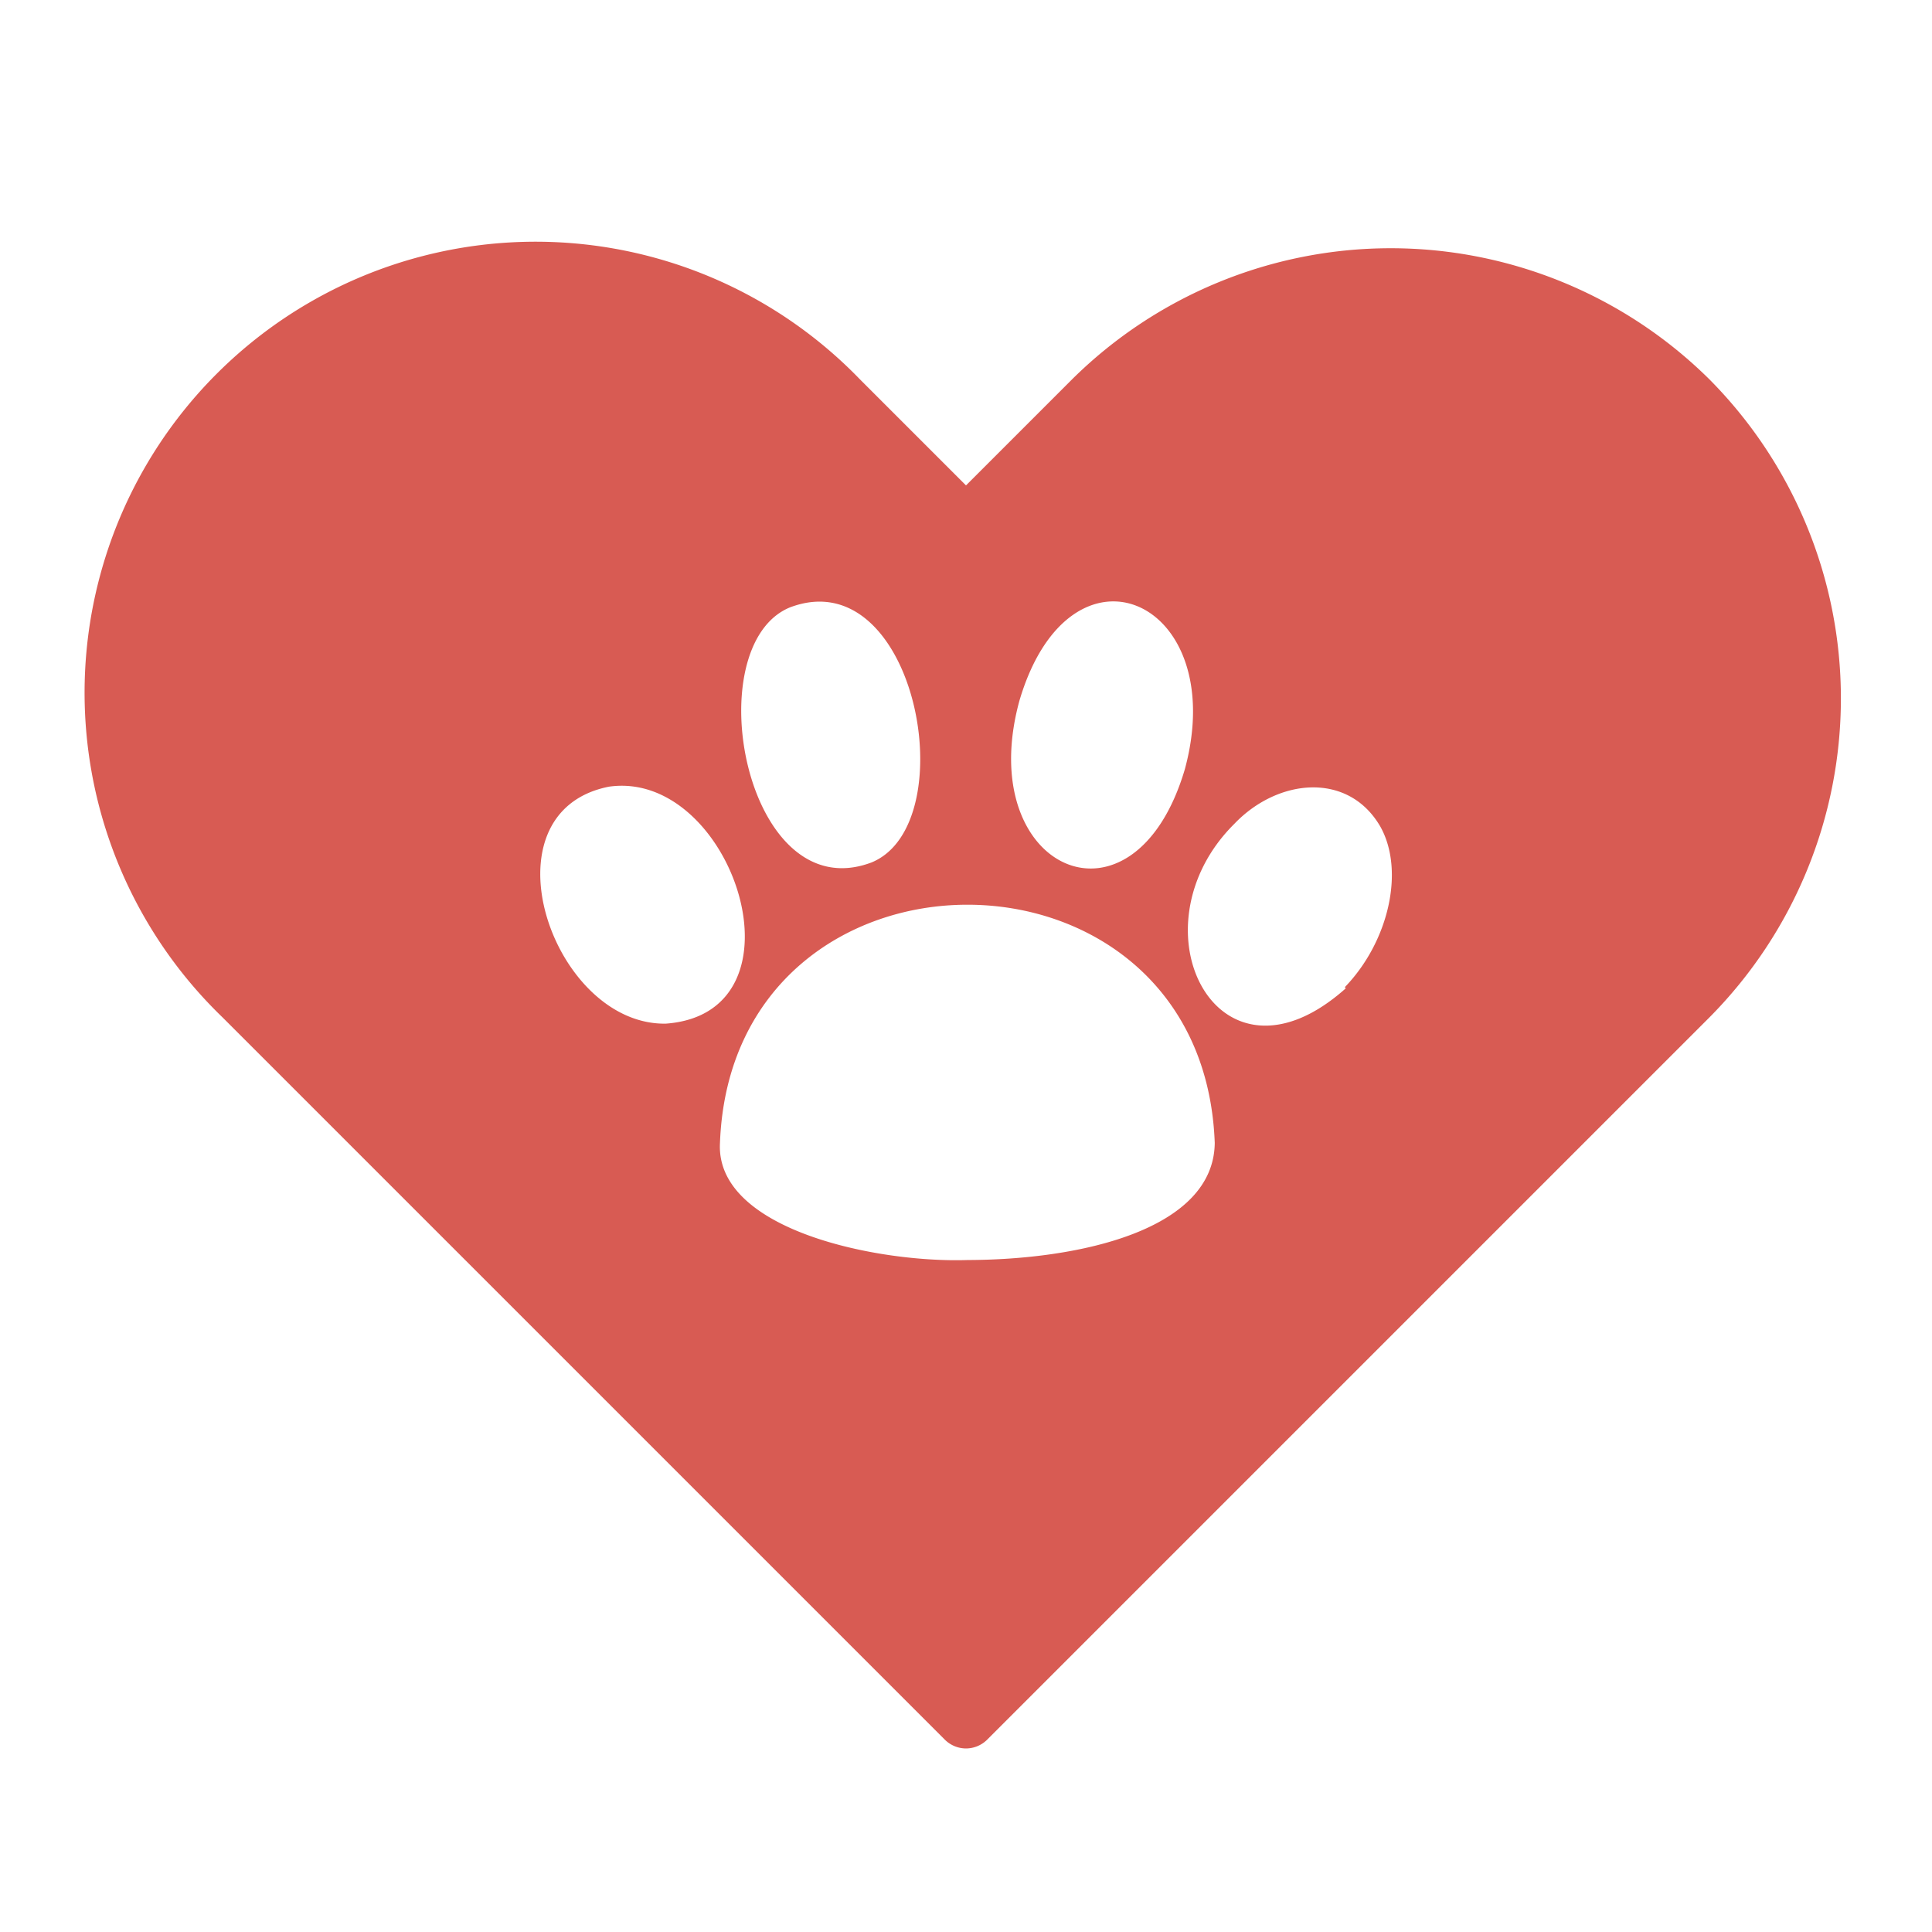 <svg xmlns="http://www.w3.org/2000/svg" viewBox="0 0 64 64" id="PetLover">
  <path d="M56.63,12.57a15,15,0,0,0-21.12,0L32,16.08l-3.51-3.51A14.94,14.94,0,1,0,7.37,33.7L31.29,57.62a1,1,0,0,0,.71.3,1,1,0,0,0,.71-.3L56.63,33.7A15,15,0,0,0,56.63,12.57ZM33.77,23.21c1.69-5.72,7-3.34,5.48,2.27h0C37.56,31.2,32.23,28.83,33.77,23.21Zm-7.6-3.09c4.18-1.58,5.8,7.18,2.7,8.45C24.68,30.15,23.07,21.39,26.17,20.12ZM22.05,33.91c-3.76.05-6.15-7-1.88-7.85C24.27,25.47,26.91,33.56,22.05,33.91Zm10,7.83c-3,.1-8.36-1-8.2-3.88.4-10.52,16-10.52,16.39,0C40.21,40.73,35.8,41.74,32,41.74Zm12.53-9c-4.24,3.78-7.17-2-3.69-5.45,1.44-1.51,3.78-1.74,4.84.1C46.54,28.85,46,31.2,44.55,32.7Z" fill="#d85b53" class="color000000 svgShape"></path>
</svg>
